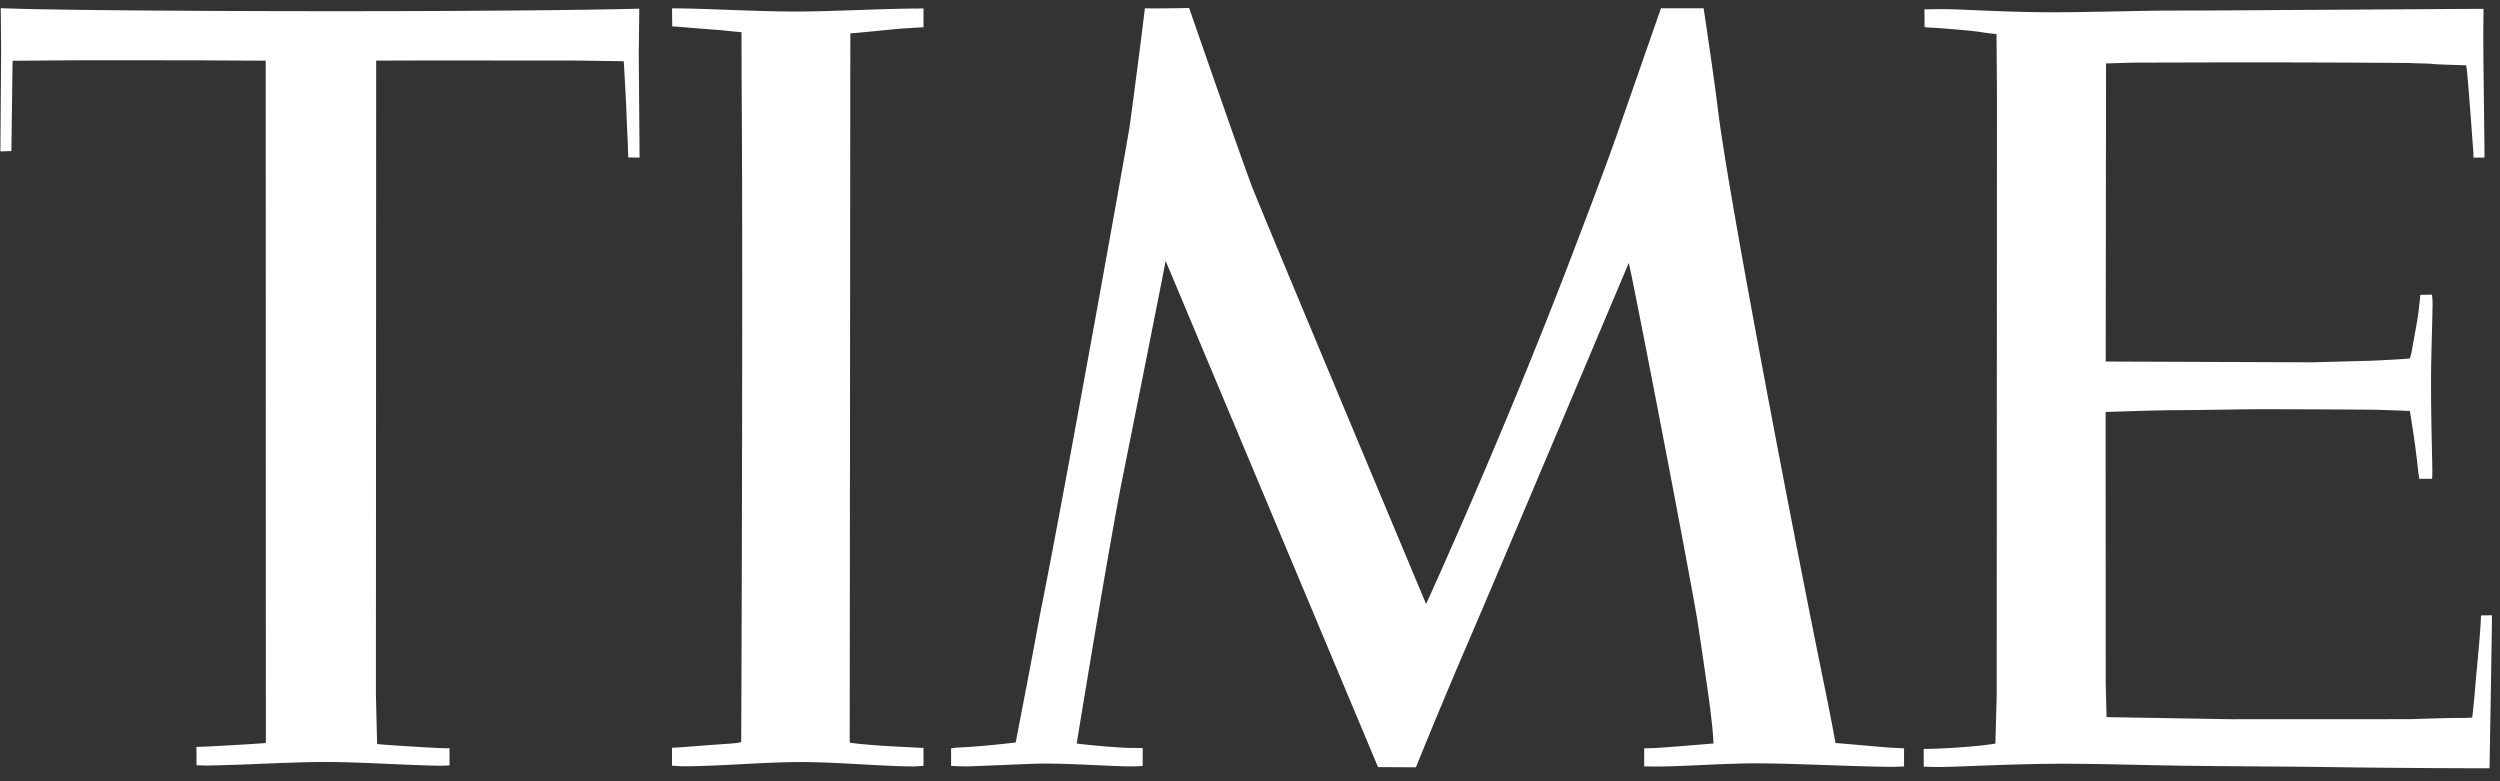<svg width="160" height="50" xmlns="http://www.w3.org/2000/svg"><rect width="100%" height="100%" fill="#333333" stroke="none"/><path d="M76.105.512s-1.794.038-2.834.02c-.043.437-.544 4.39-.975 7.571-.495 2.943-4.423 24.775-5.753 31.31-.35 1.973-1.433 7.548-1.536 8.105-1.25.15-2.726.287-3.69.324-.13.005-.345.047-.447.047v1.131c.119-.004.743.044 1.185.025 1.061-.034 4.073-.177 4.644-.177 2.166 0 3.61.143 5.613.183.027 0 .577-.002.82-.033v-1.143c-.168 0-.389-.006-.518-.006-.566.018-2.65-.142-3.706-.286.124-.748 1.966-12.054 2.85-16.576 1.68-8.369 2.844-14.3 2.844-14.3l.312.736 13.28 31.651 2.424.013s1.385-3.428 3.028-7.272c.043-.091.161-.366.328-.76 1.724-3.991 10.268-24.251 10.268-24.251s.081.365.216 1.017c.813 3.97 3.566 18.281 4.153 21.734.275 1.776.534 3.578.685 4.633.22 1.495.366 2.957.366 3.377-.27.013-2.974.257-3.997.301a5.548 5.548 0 0 0-.437.012v1.151c.367 0 .722.016 1.078.008 2.09-.04 4.1-.204 6.19-.202 2.348.002 6.157.207 8.598.223.274 0 .765-.025.765-.025V47.89c-.14 0-.755-.031-.98-.049-1.094-.085-2.937-.256-3.406-.287 0 0-.301-1.672-.7-3.603-1.595-7.724-6.136-31.2-6.83-36.977-.238-1.986-.911-6.444-.911-6.444H106.3l-2.666 7.653c-.868 2.494-2.047 5.574-2.947 7.935-4.44 11.666-9.417 22.538-9.417 22.538S80.69 13.41 80.13 11.95C79.563 10.49 76.104.512 76.104.512zM.048.522l.024 2.67-.046 6.497.704-.02.074-5.779s3.86-.033 4.36-.033l7.197.003 4.645.024.008 40.192.001 3.471-.098.014c-.618.048-2.998.193-3.964.228-.217.007-.355.013-.38.01l.005 1.176c.175.009.645.02.707.018 2.286-.03 5.38-.229 7.574-.227 2.229.002 5.365.218 7.306.24.192.002.42-.017.605-.017v-1.103l-.24.002c-.62-.002-4.04-.223-4.394-.269-.014-.54-.078-3.142-.078-3.2l.017-40.54 3.537-.01 9.227.007 3.08.042c.02.22.176 3.148.174 3.227-.007.213.115 2.394.11 2.93l.73.01-.052-6.573.033-2.957c-2.712.074-9.623.167-20.349.161C11.367.711 2.502.634.05.523zM43.01.534l.012 1.152c.364.02 2.505.209 3.025.234.415.051.995.103 1.41.143 0 .369.006 2.912.012 3.916.07 9.513.01 30.538-.017 37.977l-.015 3.538c-.262.078-.853.108-1.491.15-.546.038-2.501.202-2.938.212v1.15c.181 0 .513.04.702.037 2.214.001 5.291-.274 7.559-.272 2.292.001 5.352.28 7.156.281l-.005.001c.156.002.528-.039.684-.038v-1.15h-.156c-.07-.016-2.398-.114-2.963-.173-.296-.019-1.579-.13-1.595-.172-.005-.023-.01-.367-.01-.94.005-.545.005-1.45.005-2.432.005-7.504.027-29.79.032-38.31 0-1.646.006-2.983.006-3.701.5-.032 2.548-.246 3.28-.31.033-.004 1.002-.06 1.401-.084v-1.2c-2.505 0-5.82.196-8.264.195-2.557-.002-5.707-.203-7.83-.204zm115.933.033l-.754.002c-1.676.007-5.964.039-10.98.066-3.08.018-5.489.043-8.662.042-2.225.026-5.339.111-7.262.108-3.07-.005-5.576-.194-6.939-.2-.646-.003-1.007.021-1.185.01.01.017.01 1.137.01 1.137.12.02.356.047.577.042.77.052 2.214.168 2.947.265.146.027.393.068 1.083.144-.005.255.032 3.14.027 4.872l-.016 37.425c0 .058-.081 2.88-.081 3.108-1.218.209-3.556.337-4.353.34h-.237v1.14c.113 0 .636.02.932.02 1.288 0 4.606-.206 7.995-.208 2.375-.002 4.988.087 7.633.125 3.26.045 6.557.047 9.52.09 4.886.068 8.845.074 10.133.076 0 0 .156-9.063.156-9.794l-.706.008c0 .771-.285 3.642-.296 3.768-.092 1.08-.189 2.213-.264 2.77 0 0-.345.028-.512.025-.802-.015-3.367.078-3.42.078l-11.438.005-8.032-.135-.054-2.228-.005-17.3c1.433-.048 3.62-.124 4.95-.121 1.132.002 3.799-.061 5.29-.058 3.626.006 6.848.03 7.107.037.598.017 1.707.054 2.128.08.016.152.064.39.07.458.215 1.324.334 2.242.479 3.542.022.117.032.23.049.337h.824s.021-.465.01-.754c-.016-1.02-.08-3.054-.08-5.309-.006-1.563.086-3.952.097-5.101.005-.31-.033-.532-.033-.62l-.754.014a5.623 5.623 0 0 1-.064.615c-.065.856-.308 1.95-.501 3.106a2.516 2.516 0 0 0-.092.345c-.086.029-2.451.155-2.661.153-.081 0-3.524.096-3.583.096l-13.23-.05.02-19.076s1.682-.059 2.15-.056c1.907 0 5.01-.017 8.173-.013 4.627.006 9.12.034 9.13.041.028.013 1.396.032 1.423.056.032.026 1.746.077 2.166.09 0 0 .032.142.054.321.188 2.012.344 4.4.414 5.247l.006.338.706-.002c0-1.238-.065-5.031-.076-7.444-.005-.775.011-1.407.011-1.766V.566z" fill="#FFF"/></svg>